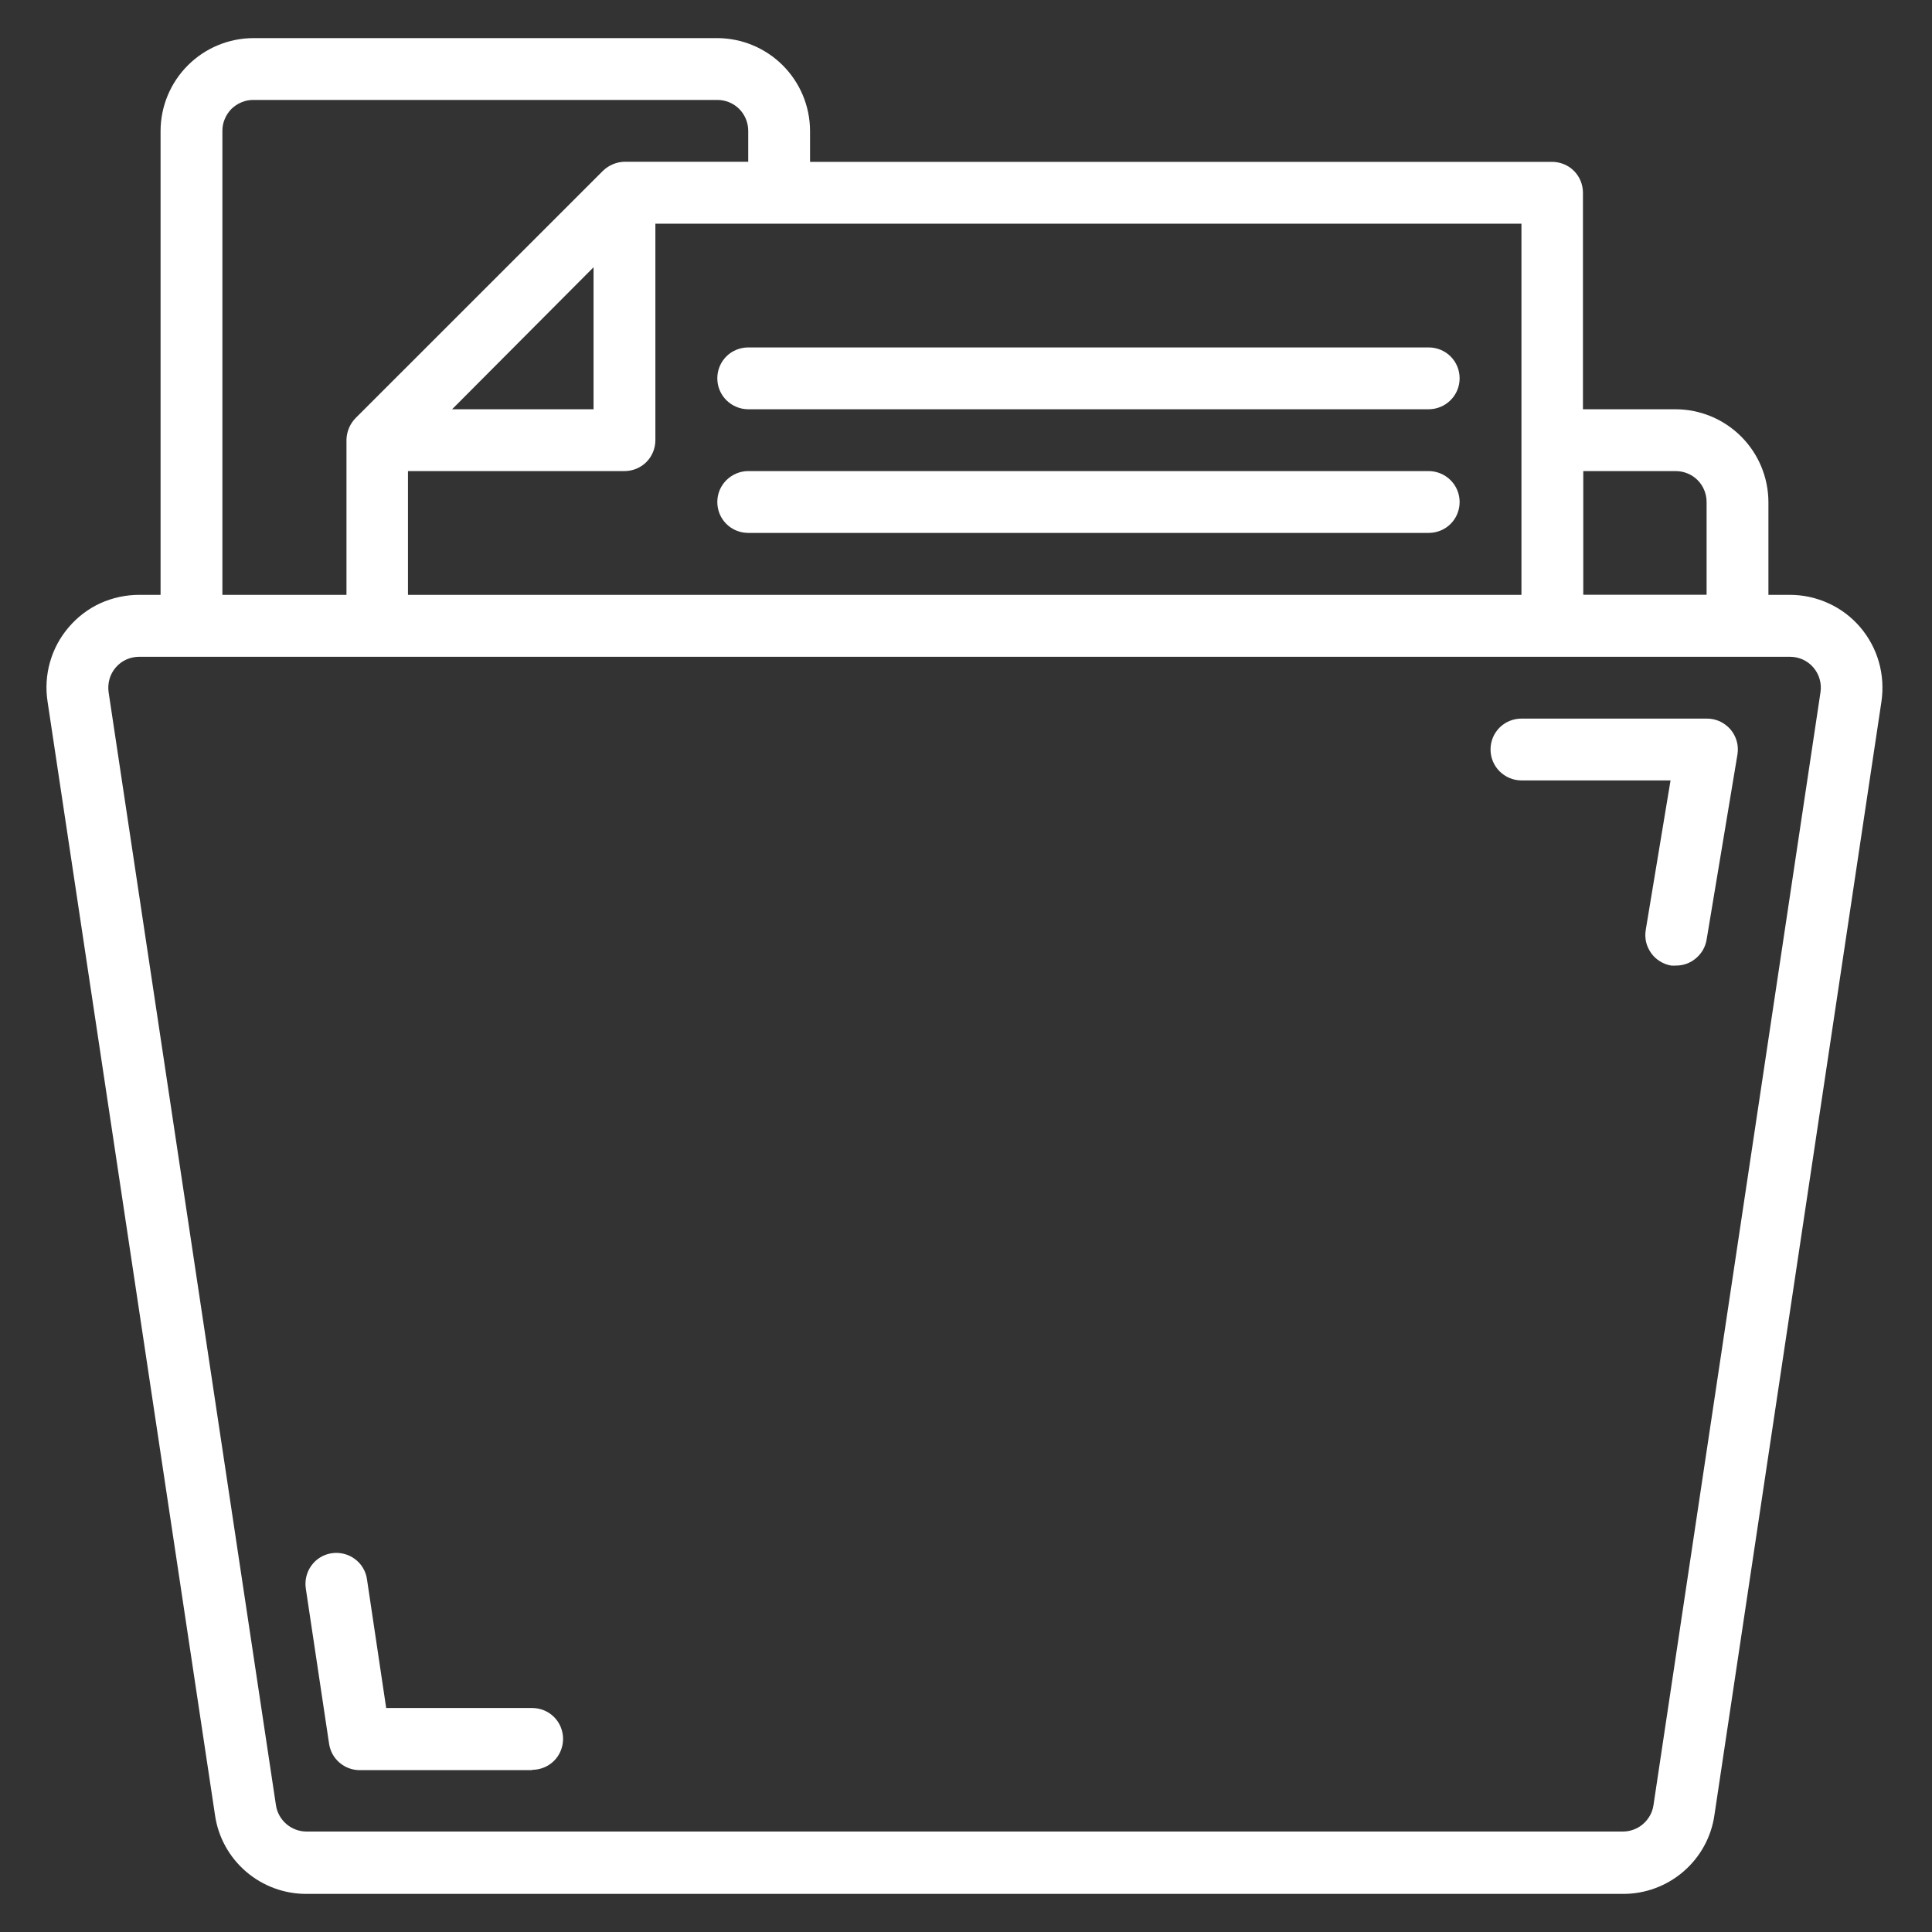 <svg width="18" height="18" viewBox="0 0 18 18" fill="none" xmlns="http://www.w3.org/2000/svg">
<rect x="0" y="0" width="18" height="18" fill="#333333" stroke="none"/>
<path d="M4.958 16.492H3.351C3.282 16.492 3.215 16.467 3.163 16.422C3.11 16.377 3.076 16.314 3.066 16.246L2.849 14.799C2.838 14.723 2.857 14.646 2.902 14.585C2.947 14.523 3.015 14.482 3.091 14.471C3.167 14.46 3.244 14.479 3.305 14.524C3.367 14.569 3.408 14.637 3.419 14.713L3.598 15.913H4.958C5.034 15.913 5.108 15.943 5.162 15.997C5.216 16.051 5.246 16.125 5.246 16.201C5.246 16.277 5.216 16.351 5.162 16.405C5.108 16.459 5.034 16.489 4.958 16.489V16.492Z" fill="white"/>
<path d="M17.33 5.842C17.249 5.748 17.149 5.672 17.036 5.621C16.923 5.569 16.8 5.542 16.676 5.542H16.476V4.677C16.475 4.448 16.384 4.229 16.222 4.067C16.06 3.905 15.841 3.814 15.612 3.813H14.748V1.796C14.748 1.72 14.718 1.646 14.664 1.592C14.61 1.538 14.536 1.508 14.46 1.508H7.547V1.219C7.546 0.99 7.455 0.771 7.293 0.609C7.131 0.447 6.912 0.356 6.683 0.355H2.36C2.131 0.356 1.912 0.447 1.75 0.609C1.588 0.771 1.497 0.99 1.496 1.219V5.542H1.296C1.172 5.542 1.049 5.569 0.935 5.62C0.822 5.672 0.722 5.748 0.641 5.843C0.56 5.937 0.5 6.048 0.466 6.168C0.432 6.287 0.424 6.413 0.443 6.536L2.003 16.91C2.032 17.115 2.135 17.302 2.292 17.437C2.449 17.572 2.649 17.646 2.856 17.645H15.12C15.327 17.646 15.527 17.572 15.684 17.437C15.841 17.302 15.944 17.115 15.973 16.91L17.529 6.536C17.547 6.413 17.539 6.287 17.505 6.167C17.471 6.048 17.411 5.937 17.33 5.842ZM14.751 4.389H15.612C15.688 4.389 15.762 4.419 15.816 4.473C15.87 4.527 15.9 4.601 15.9 4.677V5.541H14.751V4.389ZM14.175 2.084V5.542H3.801V4.389H5.818C5.894 4.389 5.968 4.359 6.022 4.305C6.076 4.251 6.106 4.177 6.106 4.101V2.084H14.175ZM4.212 3.813L5.53 2.49V3.813H4.212ZM2.072 1.219C2.072 1.181 2.079 1.144 2.094 1.109C2.108 1.074 2.13 1.042 2.156 1.015C2.183 0.989 2.215 0.967 2.25 0.953C2.285 0.938 2.322 0.931 2.36 0.931H6.683C6.759 0.931 6.833 0.961 6.887 1.015C6.941 1.069 6.971 1.143 6.971 1.219V1.507H5.818C5.743 1.509 5.672 1.539 5.618 1.591L3.312 3.896C3.26 3.95 3.23 4.021 3.228 4.096V5.542H2.072V1.219ZM15.405 16.819C15.395 16.887 15.36 16.949 15.308 16.994C15.256 17.039 15.189 17.064 15.12 17.064H2.856C2.787 17.064 2.72 17.039 2.668 16.994C2.616 16.949 2.581 16.887 2.571 16.819L1.012 6.45C1.006 6.409 1.009 6.367 1.02 6.327C1.031 6.287 1.051 6.251 1.078 6.219C1.105 6.187 1.139 6.162 1.176 6.145C1.214 6.128 1.255 6.119 1.297 6.119H16.676C16.718 6.119 16.759 6.128 16.797 6.145C16.834 6.162 16.868 6.187 16.895 6.219C16.922 6.251 16.942 6.287 16.953 6.327C16.965 6.367 16.967 6.409 16.961 6.45L15.405 16.819Z" fill="white"/>
<path d="M6.683 3.525C6.683 3.601 6.713 3.674 6.767 3.728C6.821 3.782 6.895 3.813 6.971 3.813H13.311C13.387 3.813 13.461 3.782 13.515 3.728C13.569 3.674 13.599 3.601 13.599 3.525C13.599 3.448 13.569 3.375 13.515 3.321C13.461 3.267 13.387 3.237 13.311 3.237H6.971C6.895 3.237 6.821 3.267 6.767 3.321C6.713 3.375 6.683 3.448 6.683 3.525Z" fill="white"/>
<path d="M13.311 4.389H6.971C6.895 4.389 6.821 4.42 6.767 4.474C6.713 4.528 6.683 4.601 6.683 4.677C6.683 4.754 6.713 4.827 6.767 4.881C6.821 4.935 6.895 4.965 6.971 4.965H13.311C13.387 4.965 13.461 4.935 13.515 4.881C13.569 4.827 13.599 4.754 13.599 4.677C13.599 4.601 13.569 4.528 13.515 4.474C13.461 4.42 13.387 4.389 13.311 4.389Z" fill="white"/>
<path d="M15.904 6.695H14.175C14.099 6.695 14.025 6.725 13.971 6.779C13.917 6.833 13.887 6.906 13.887 6.983C13.887 7.059 13.917 7.132 13.971 7.186C14.025 7.24 14.099 7.271 14.175 7.271H15.564L15.333 8.664C15.327 8.701 15.328 8.739 15.336 8.776C15.345 8.813 15.361 8.848 15.383 8.879C15.405 8.91 15.432 8.936 15.465 8.956C15.497 8.976 15.533 8.99 15.57 8.996C15.585 8.997 15.601 8.997 15.616 8.996C15.684 8.996 15.75 8.972 15.802 8.927C15.854 8.883 15.889 8.822 15.9 8.755L16.188 7.026C16.194 6.985 16.192 6.943 16.18 6.903C16.169 6.864 16.149 6.827 16.122 6.795C16.095 6.764 16.061 6.739 16.024 6.721C15.986 6.704 15.945 6.695 15.904 6.695Z" fill="white"/>
</svg>
